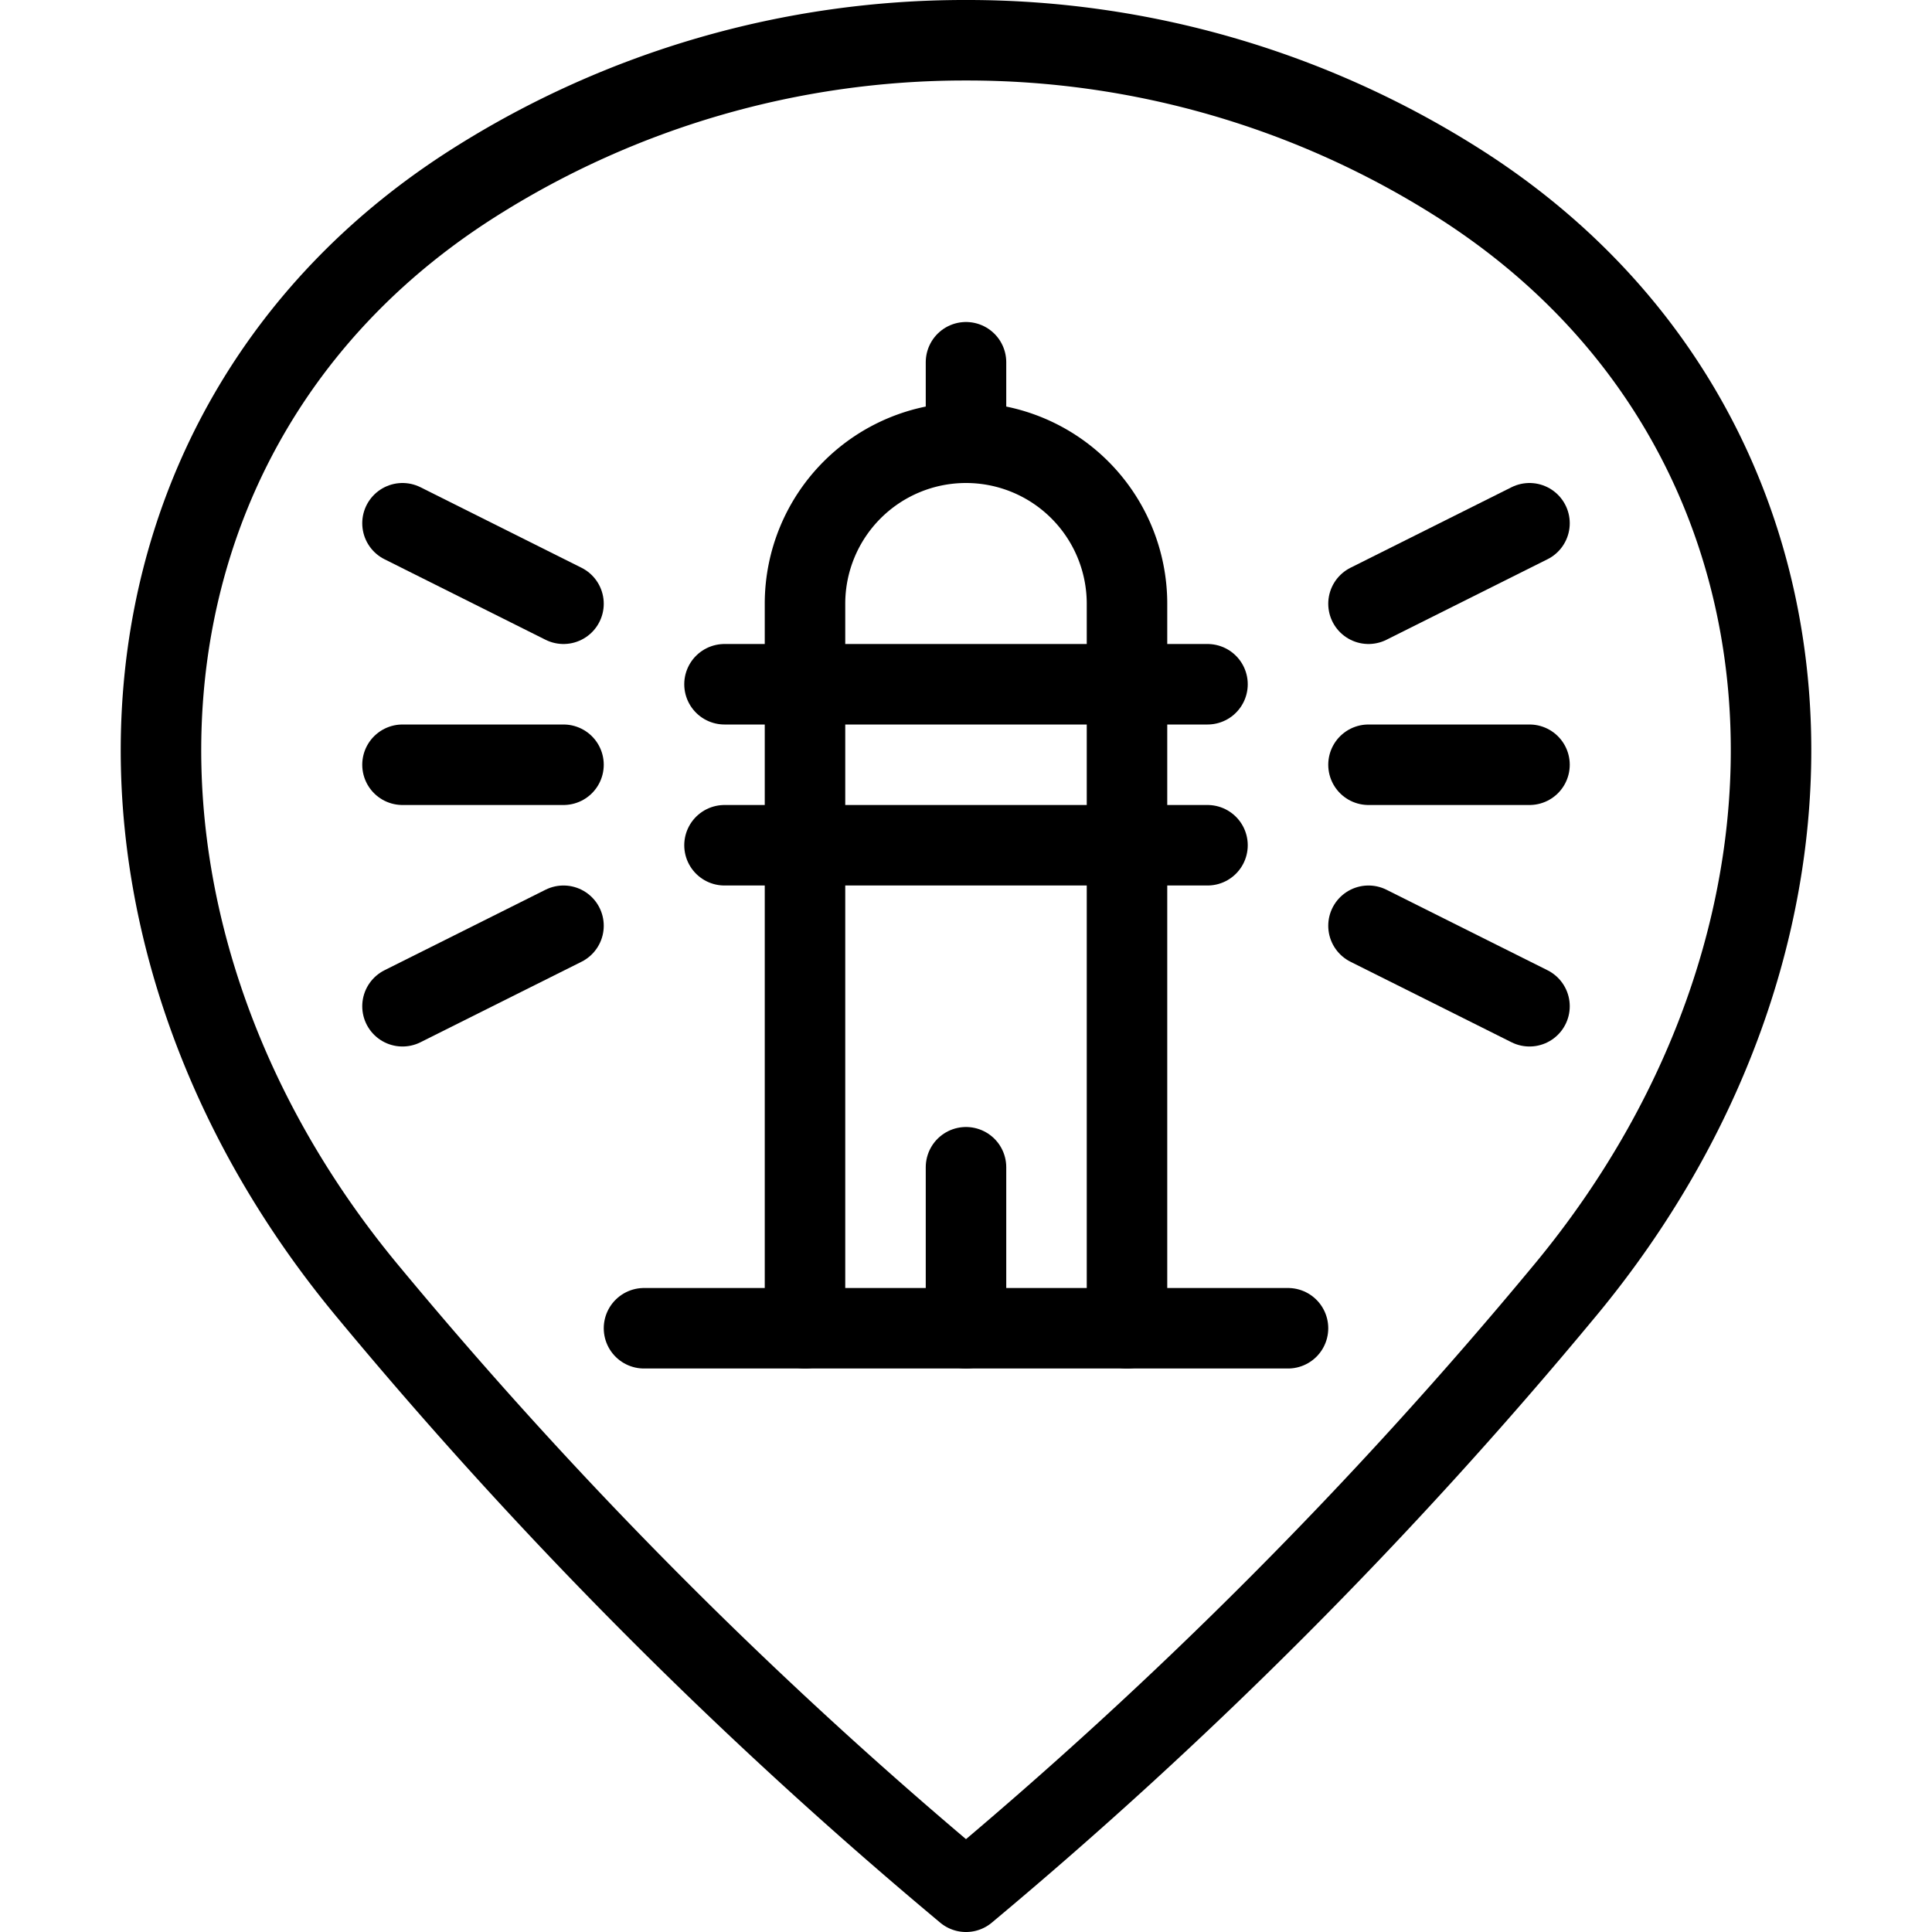 <svg xmlns="http://www.w3.org/2000/svg" viewBox="0 0 24 24"><defs><style>.a{fill:none;stroke:currentColor;stroke-linecap:round;stroke-linejoin:round;}</style></defs><title>style-three-pin-lighthouse</title><path class="a" d="M12,.5a11.38,11.38,0,0,1,6.112,1.77c4.75,3.011,5.1,9.23,1.315,13.777A57.572,57.572,0,0,1,12,23.5a57.572,57.572,0,0,1-7.427-7.453C.789,11.5,1.138,5.281,5.888,2.27A11.38,11.38,0,0,1,12,.5Z"/><line class="a" x1="8" y1="16.5" x2="16" y2="16.5"/><path class="a" d="M14,16.5v-9a2,2,0,0,0-4,0v9"/><line class="a" x1="9" y1="10.5" x2="15" y2="10.5"/><line class="a" x1="9" y1="8.5" x2="15" y2="8.5"/><line class="a" x1="12" y1="14.5" x2="12" y2="16.5"/><line class="a" x1="17" y1="9.5" x2="19" y2="9.5"/><line class="a" x1="17" y1="11.5" x2="19" y2="12.5"/><line class="a" x1="17" y1="7.5" x2="19" y2="6.5"/><line class="a" x1="7" y1="9.5" x2="5" y2="9.5"/><line class="a" x1="7" y1="11.5" x2="5" y2="12.5"/><line class="a" x1="7" y1="7.5" x2="5" y2="6.5"/><line class="a" x1="12" y1="5.5" x2="12" y2="4.5"/></svg>